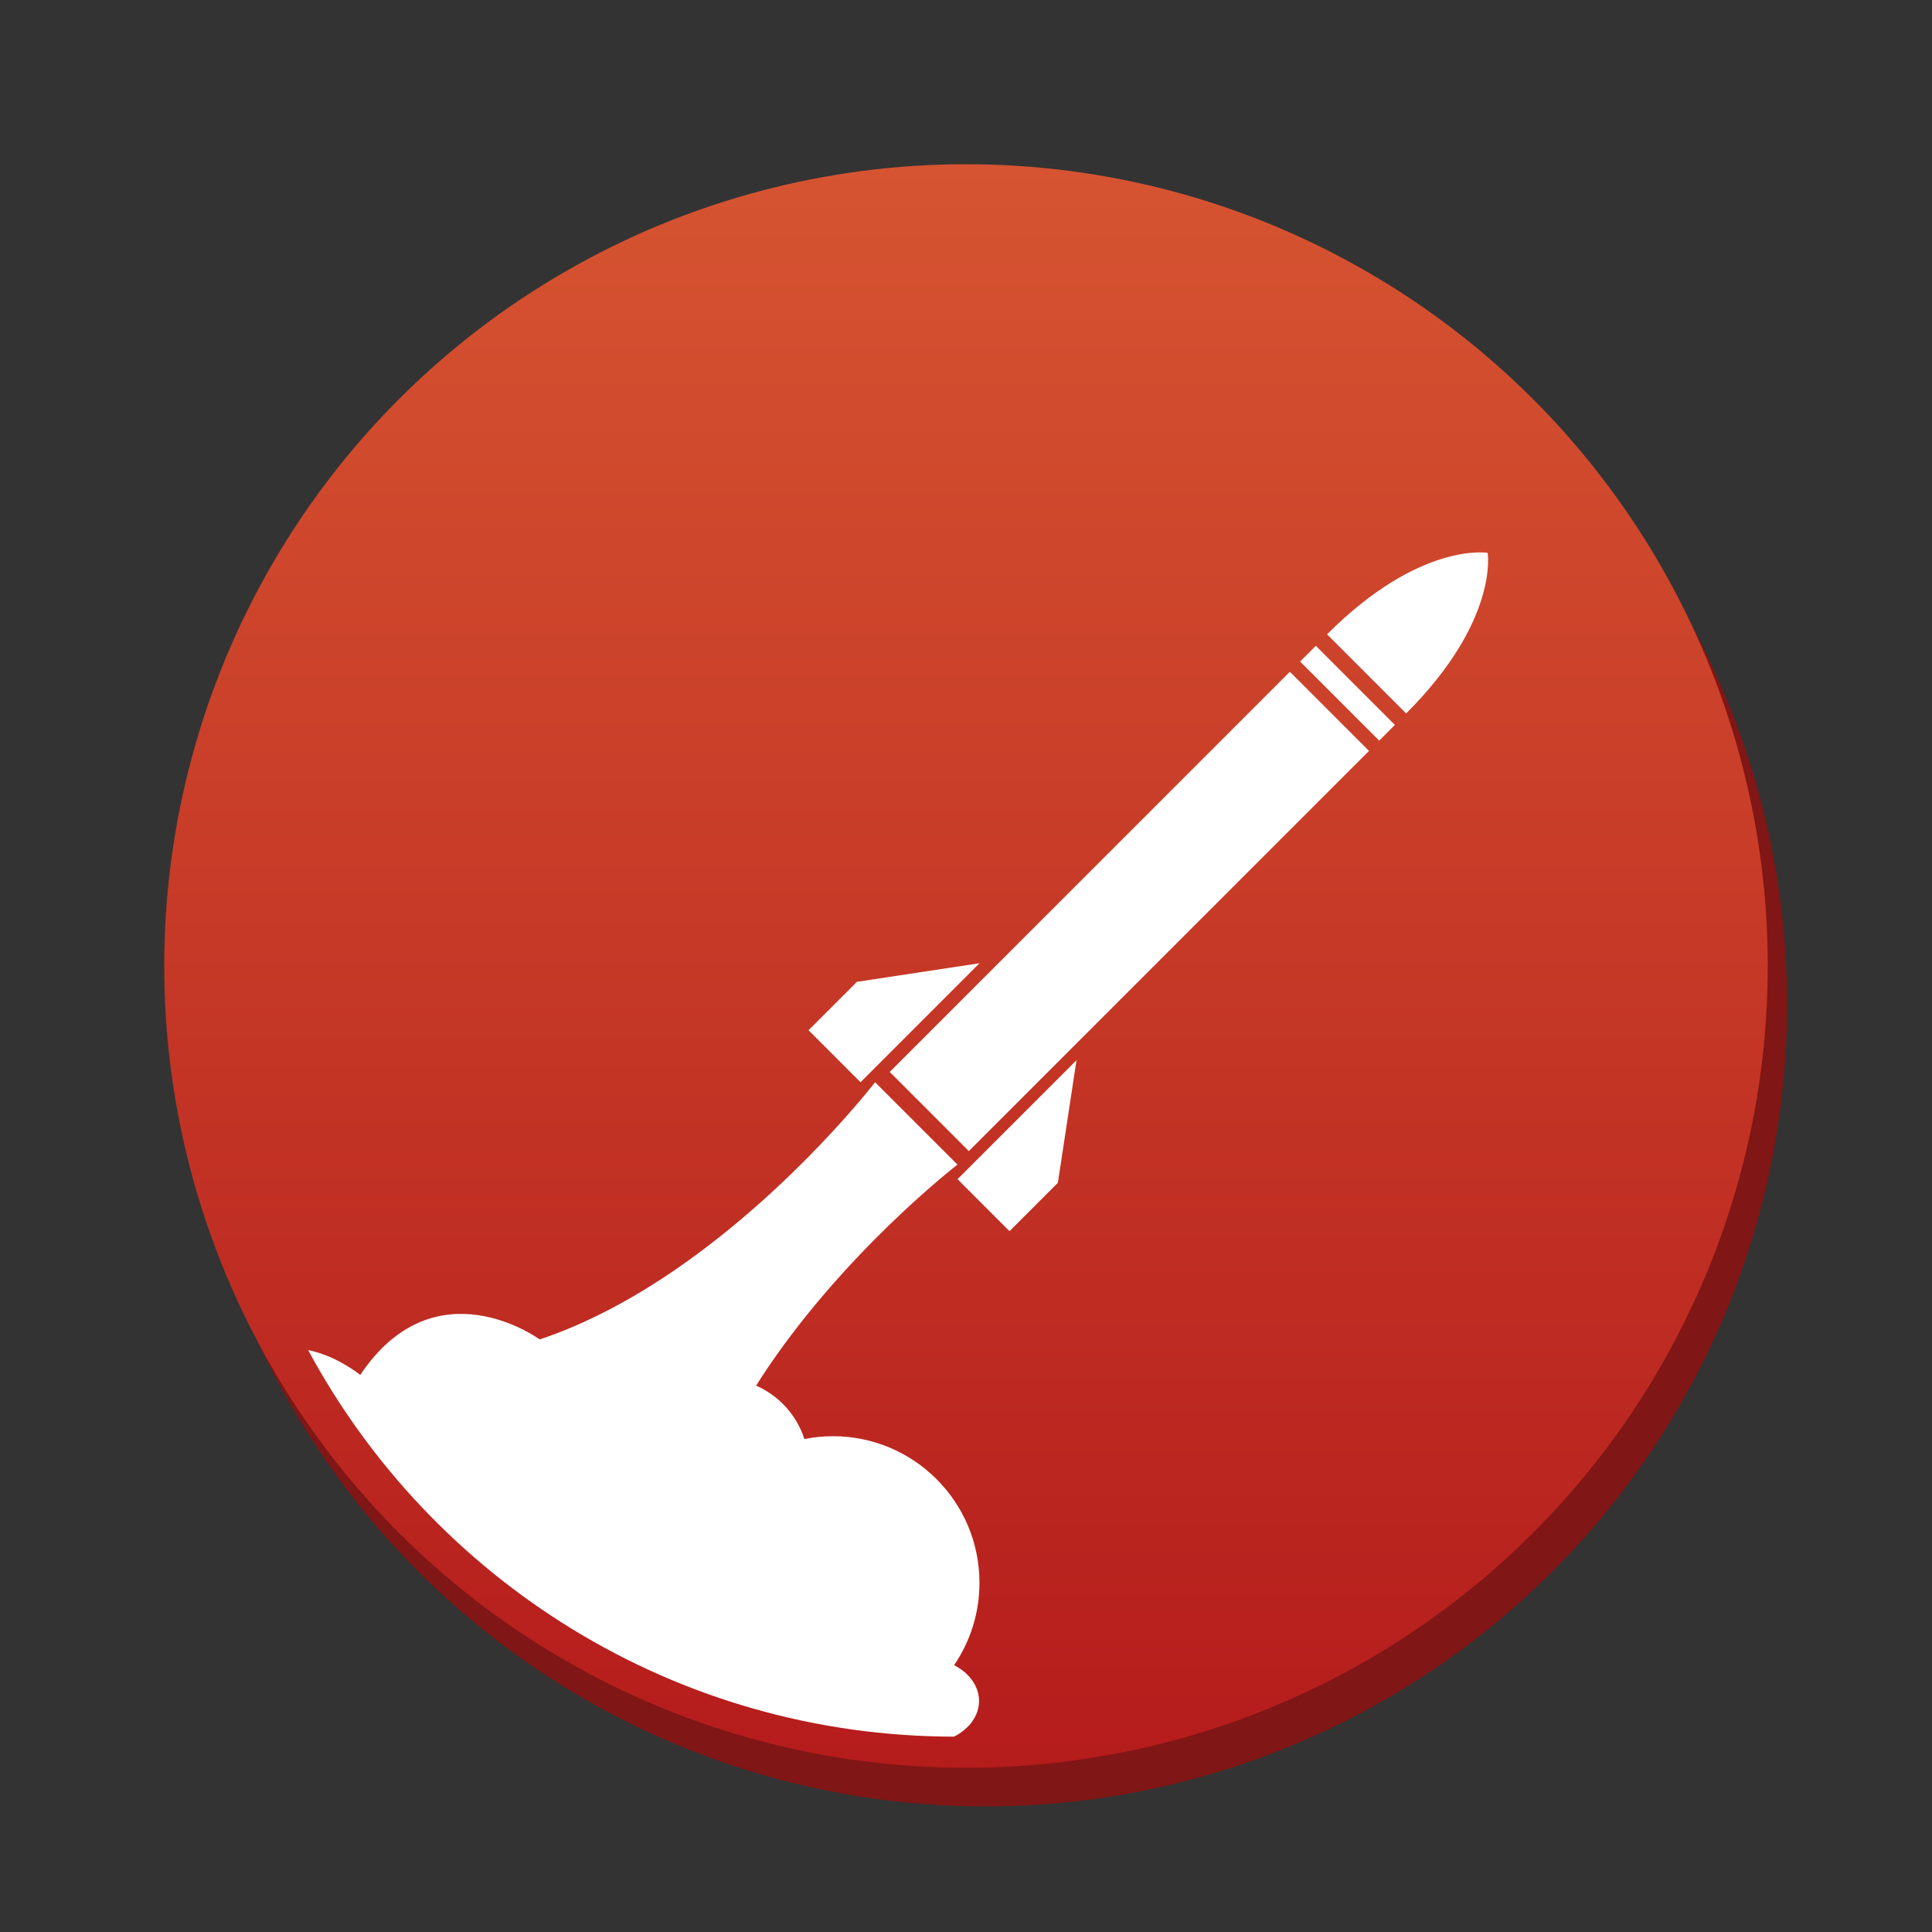 <svg version="1.1" xmlns="http://www.w3.org/2000/svg" xmlns:xlink="http://www.w3.org/1999/xlink" x="0px" y="0px" width="100px" height="100px" viewBox="0 0 100 100" enable-background="new 0 0 100 100" xml:space="preserve"><rect x="0" y="0" width="100" height="100" fill="#333333" stroke="none"/><circle fill="#801615" cx="51" cy="52" r="41.5"/><linearGradient id="SVGID_1_" gradientUnits="userSpaceOnUse" x1="49.999" y1="8.5" x2="49.999" y2="91.501"><stop  offset="0" style="stop-color:#d65431"/><stop  offset="1" style="stop-color:#b51c1c"/></linearGradient><circle fill="url(#SVGID_1_)" cx="50" cy="50" r="41.5"/><g> <path fill="#FFFFFF" d="M77,28.616c0,0-3.494-0.602-8.312,4.216l2.047,2.048l2.047,2.048C77.602,32.109,77,28.616,77,28.616z"/> <rect x="66.852" y="35.294" transform="matrix(-0.707 -0.707 0.707 -0.707 93.699 110.552)" fill="#FFFFFF" width="5.791" height="1.149"/> <rect x="55.555" y="32.517" transform="matrix(-0.707 -0.707 0.707 -0.707 66.436 121.846)" fill="#FFFFFF" width="5.793" height="29.296"/> <polygon fill="#FFFFFF" points="50.699,49.857 44.354,50.82 41.85,53.324 44.541,56.016 "/> <polygon fill="#FFFFFF" points="52.252,63.726 54.756,61.221 55.719,54.878 49.561,61.034 "/> <path fill="#FFFFFF" d="M43.111,74.338c-0.506,0-1,0.053-1.477,0.147c-0.398-1.239-1.313-2.243-2.492-2.763 c0.081-0.126,0.155-0.26,0.237-0.385c4.217-6.469,10.181-11.057,10.181-11.057l-2.029-2.029l-0.207-0.207l-2.029-2.029 c0,0-4.18,5.434-10.186,9.596c-2.187,1.516-4.615,2.863-7.173,3.718c0,0-5.405-3.964-9.29,1.838c0,0-1.195-0.986-2.696-1.287 c6.409,11.898,18.974,19.991,33.432,20.009c0.779-0.4,1.293-1.074,1.293-1.846c0-0.771-0.51-1.451-1.29-1.854 c0.827-1.214,1.312-2.683,1.312-4.263C50.699,77.735,47.301,74.338,43.111,74.338z"/> </g></svg>